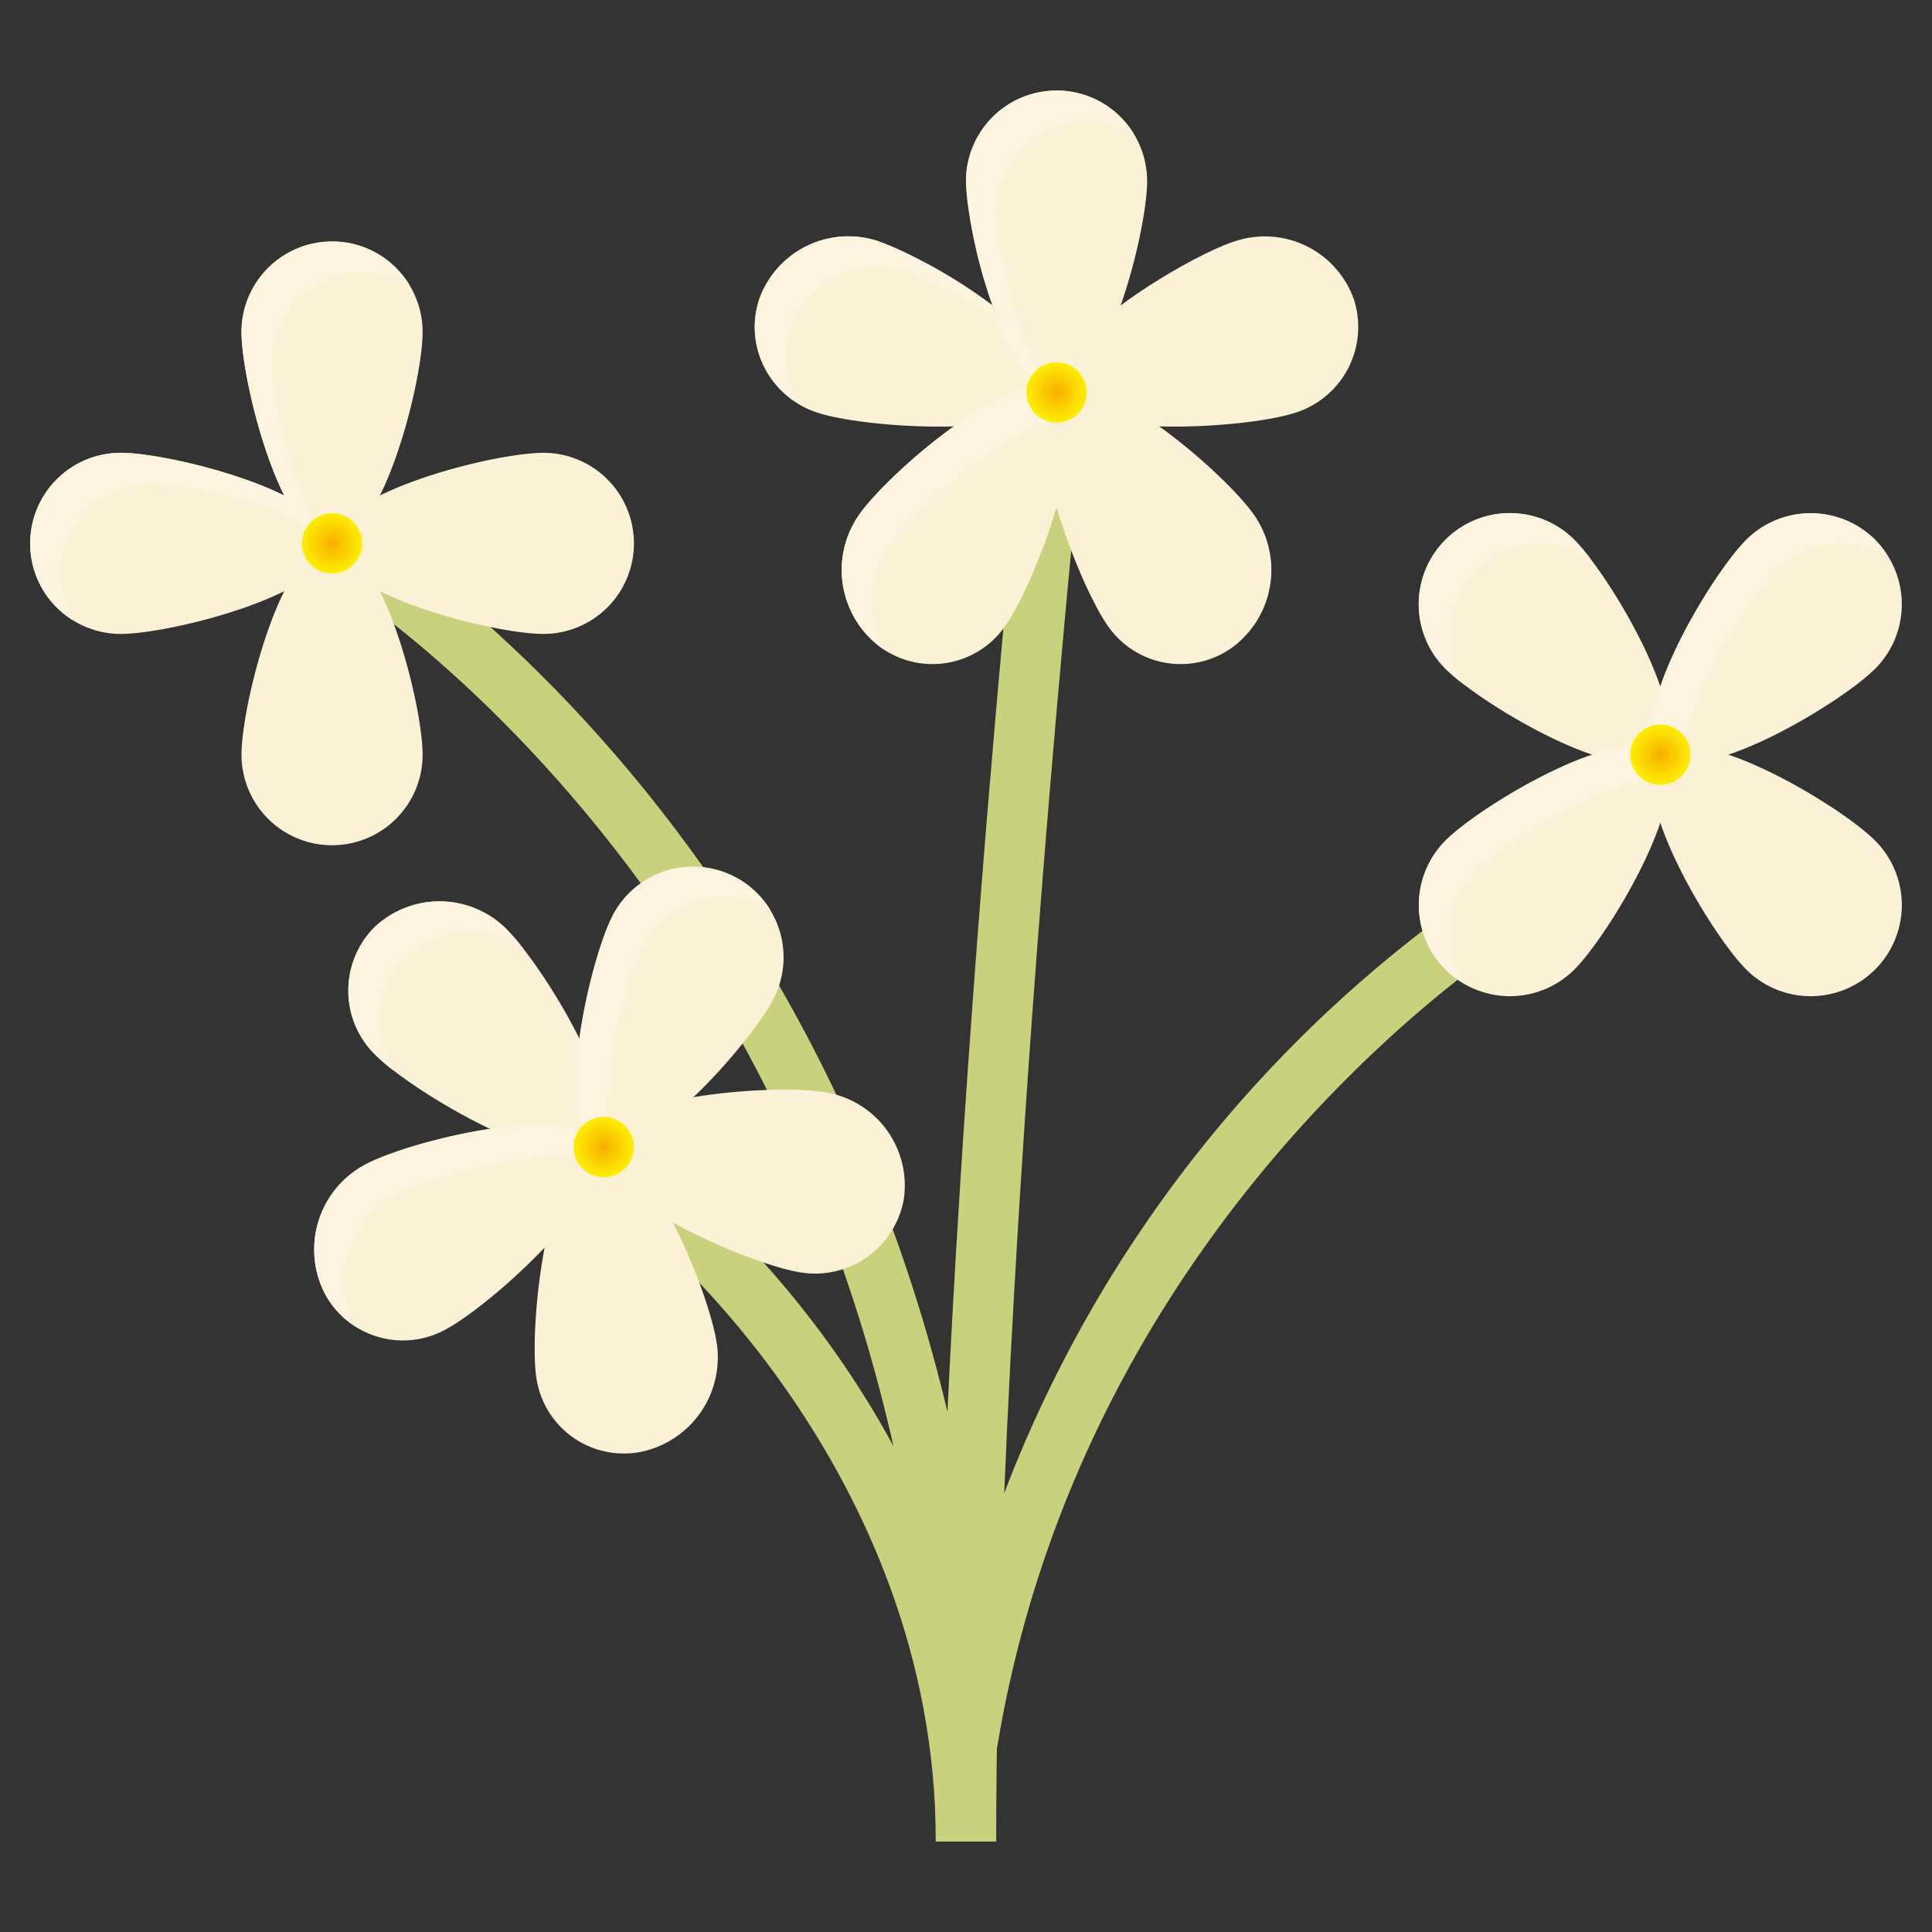 <svg id="Layer_1" height="512" viewBox="0 0 64 64" width="512" xmlns="http://www.w3.org/2000/svg" xmlns:xlink="http://www.w3.org/1999/xlink" data-name="Layer 1"><rect x="0" y="0" width="64" height="64" fill="#333333" stroke="none"/><radialGradient id="radial-gradient" cx="11" cy="18" gradientUnits="userSpaceOnUse" r="1"><stop offset="0" stop-color="#f7af00"/><stop offset=".99" stop-color="#feed01" stop-opacity=".99"/></radialGradient><radialGradient id="radial-gradient-2" cx="20" cy="38" r="1" xlink:href="#radial-gradient"/><radialGradient id="radial-gradient-3" cx="35" cy="13" r="1" xlink:href="#radial-gradient"/><radialGradient id="radial-gradient-4" cx="55" cy="25" r="1" xlink:href="#radial-gradient"/><path d="m1 18a3 3 0 0 1 3-3c1.657 0 7 1.343 7 3s-5.343 3-7 3a3 3 0 0 1 -3-3z" fill="#fbf1d6"/><path d="m10.94 17.71a15.056 15.056 0 0 0 -5.94-1.71 3 3 0 0 0 -3 3 2.955 2.955 0 0 0 .44 1.56 2.965 2.965 0 0 1 -1.44-2.56 3 3 0 0 1 3-3c1.56 0 6.39 1.19 6.94 2.71z" fill="#fcf4de"/><path d="m25.153 9.91a3.13 3.13 0 0 1 3.914-1.926c1.633.516 6.463 3.44 5.933 5.016s-6.221 1.2-7.853.69a2.98 2.98 0 0 1 -1.994-3.78z" fill="#fbf1d6"/><path d="m33.03 10.53a14.024 14.024 0 0 0 -2.96-1.55 3.138 3.138 0 0 0 -3.92 1.93 2.819 2.819 0 0 0 .29 2.44 2.915 2.915 0 0 1 -1.29-3.44 3.138 3.138 0 0 1 3.92-1.93 15.891 15.891 0 0 1 3.81 2.14c.05.14.1.27.15.41z" fill="#fcf4de"/><path d="m33 61h-2c0-30.014-20.292-42.015-20.5-42.132l.993-1.736c.218.123 21.507 12.649 21.507 43.868z" fill="#cad17c"/><path d="m33 61h-2c0-19.824 2.976-47.826 3.006-48.106l1.988.212c-.03.28-2.994 28.178-2.994 47.894z" fill="#cad17c"/><path d="m32.988 58.156-1.976-.312a42.725 42.725 0 0 1 18.473-28.7l1.03 1.714c-.146.087-14.64 9.008-17.527 27.298z" fill="#cad17c"/><path d="m33 61h-2c0-12.344-9.529-20.143-9.625-20.22l1.25-1.561c.423.339 10.375 8.454 10.375 21.781z" fill="#cad17c"/><g fill="#fbf1d6"><path d="m62.116 17.884a3.02 3.02 0 0 1 0 4.27c-1.179 1.179-5.937 4.025-7.116 2.846s1.667-5.937 2.846-7.116a3.02 3.02 0 0 1 4.27 0z"/><path d="m47.884 17.884a3.02 3.02 0 0 1 4.27 0c1.179 1.179 4.025 5.937 2.846 7.116s-5.937-1.667-7.116-2.846a3.02 3.02 0 0 1 0-4.27z"/><path d="m47.884 32.116a3.02 3.02 0 0 1 0-4.27c1.179-1.179 5.937-4.025 7.116-2.846s-1.667 5.937-2.846 7.116a3.02 3.02 0 0 1 -4.27 0z"/><path d="m62.116 32.116a3.02 3.02 0 0 1 -4.27 0c-1.179-1.179-4.025-5.937-2.846-7.116s5.937 1.667 7.116 2.846a3.02 3.02 0 0 1 0 4.27z"/><path d="m40.878 21.405a2.93 2.93 0 0 1 -4.191-.689c-.973-1.392-3.027-6.7-1.687-7.71s5.568 2.657 6.542 4.049a3.193 3.193 0 0 1 -.664 4.35z"/><path d="m44.847 9.91a2.98 2.98 0 0 1 -1.994 3.78c-1.632.51-7.323.886-7.853-.69s4.3-4.5 5.933-5.016a3.13 3.13 0 0 1 3.914 1.926z"/><path d="m24.327 29.043a3 3 0 0 1 1.3 4.037c-.755 1.475-4.385 5.62-5.86 4.865s-.237-6.123.518-7.6a3 3 0 0 1 4.042-1.302z"/><path d="m12.414 30.709a3.129 3.129 0 0 1 4.361.068c1.22 1.2 4.187 6.007 3 7.168s-6.086-1.764-7.3-2.963a2.979 2.979 0 0 1 -.061-4.273z"/><path d="m10.711 42.75a3.192 3.192 0 0 1 1.389-4.175c1.5-.8 6.935-2.135 7.667-.624s-3.513 5.3-5.014 6.094a2.928 2.928 0 0 1 -4.042-1.295z"/><path d="m21.176 48.105a2.929 2.929 0 0 1 -3.416-2.522c-.233-1.683.356-7.343 2.009-7.632s3.747 4.9 3.98 6.584a3.193 3.193 0 0 1 -2.573 3.57z"/><path d="m29.946 39.68a2.98 2.98 0 0 1 -3.5 2.457c-1.686-.288-6.923-2.548-6.677-4.192s5.881-2.05 7.567-1.763a3.13 3.13 0 0 1 2.61 3.498z"/><path d="m21 18a3 3 0 0 1 -3 3c-1.657 0-7-1.343-7-3s5.343-3 7-3a3 3 0 0 1 3 3z"/><path d="m11 8a3 3 0 0 1 3 3c0 1.657-1.343 7-3 7s-3-5.343-3-7a3 3 0 0 1 3-3z"/><path d="m11 28a3 3 0 0 1 -3-3c0-1.657 1.343-7 3-7s3 5.343 3 7a3 3 0 0 1 -3 3z"/></g><path d="m9 12a15.056 15.056 0 0 0 1.71 5.94c-1.52-.55-2.71-5.38-2.71-6.94a3 3 0 0 1 3-3 2.965 2.965 0 0 1 2.56 1.44 2.955 2.955 0 0 0 -1.56-.44 3 3 0 0 0 -3 3z" fill="#fcf4de"/><circle cx="11" cy="18" fill="url(#radial-gradient)" r="1"/><path d="m62.55 18.45a3.015 3.015 0 0 0 -3.7.43c-1.01 1.01-3.23 4.62-3.12 6.39a1.022 1.022 0 0 1 -.73-.27c-1.18-1.18 1.67-5.94 2.85-7.12a3.036 3.036 0 0 1 4.27 0 2.845 2.845 0 0 1 .43.57z" fill="#fcf4de"/><path d="m52.67 18.49a3.019 3.019 0 0 0 -4.18 4.18 6.17 6.17 0 0 1 -.61-.52 3.019 3.019 0 0 1 4.27-4.27 6.17 6.17 0 0 1 .52.61z" fill="#fcf4de"/><path d="m48.88 28.85a3.015 3.015 0 0 0 -.43 3.7 2.845 2.845 0 0 1 -.57-.43 3.036 3.036 0 0 1 0-4.27c1.18-1.18 5.94-4.03 7.12-2.85a1.022 1.022 0 0 1 .27.73c-1.77-.11-5.38 2.11-6.39 3.12z" fill="#fcf4de"/><path d="m34.53 11.64c-.21-.18-.43-.35-.65-.52-.28-.21-.56-.4-.85-.59-.05-.14-.1-.27-.15-.41.32.24.63.49.91.74a5.313 5.313 0 0 1 .74.78z" fill="#39b54a"/><path d="m25.52 30.15a1.178 1.178 0 0 0 -.19-.11 3 3 0 0 0 -4.04 1.31c-.6 1.18-1.52 4.89-1.09 6.69a.875.875 0 0 1 -.43-.09c-1.47-.76-.23-6.13.52-7.6a3 3 0 0 1 4.04-1.31 2.968 2.968 0 0 1 1.19 1.11z" fill="#fcf4de"/><path d="m17.32 31.41a3.122 3.122 0 0 0 -3.91.3 2.944 2.944 0 0 0 -.36 3.76 5.6 5.6 0 0 1 -.58-.49 2.975 2.975 0 0 1 -.06-4.27 3.141 3.141 0 0 1 4.37.07 6.563 6.563 0 0 1 .54.63z" fill="#fcf4de"/><path d="m19.85 38.36c-1.81-.41-5.55.58-6.75 1.22a3.188 3.188 0 0 0 -1.39 4.17 1.492 1.492 0 0 0 .14.24 2.861 2.861 0 0 1 -1.14-1.24 3.188 3.188 0 0 1 1.39-4.17c1.5-.8 6.94-2.14 7.67-.63a.8.8 0 0 1 .08.41z" fill="#fcf4de"/><circle cx="20" cy="38" fill="url(#radial-gradient-2)" r="1"/><path d="m35 3a3 3 0 0 1 3 3c0 1.657-1.343 7-3 7s-3-5.343-3-7a3 3 0 0 1 3-3z" fill="#fbf1d6"/><path d="m29.122 21.405a3.193 3.193 0 0 1 -.664-4.35c.974-1.392 5.2-5.06 6.542-4.049s-.714 6.318-1.687 7.71a2.93 2.93 0 0 1 -4.191.689z" fill="#fbf1d6"/><path d="m33 7a15.028 15.028 0 0 0 1.7 5.93.56.56 0 0 1 -.2-.08 5.07 5.07 0 0 1 -1.47-2.32c-.05-.14-.1-.27-.15-.41a15.331 15.331 0 0 1 -.88-4.12 3 3 0 0 1 3-3 2.965 2.965 0 0 1 2.56 1.44 2.955 2.955 0 0 0 -1.56-.44 3 3 0 0 0 -3 3z" fill="#fcf4de"/><path d="m35.4 13.84c-1.71.01-5.09 2.98-5.94 4.21a3.22 3.22 0 0 0 -.11 3.51c-.08-.05-.15-.1-.23-.16a3.184 3.184 0 0 1 -.66-4.35c.97-1.39 5.2-5.05 6.54-4.04a1.216 1.216 0 0 1 .4.83z" fill="#fcf4de"/><circle cx="35" cy="13" fill="url(#radial-gradient-3)" r="1"/><circle cx="55" cy="25" fill="url(#radial-gradient-4)" r="1"/></svg>